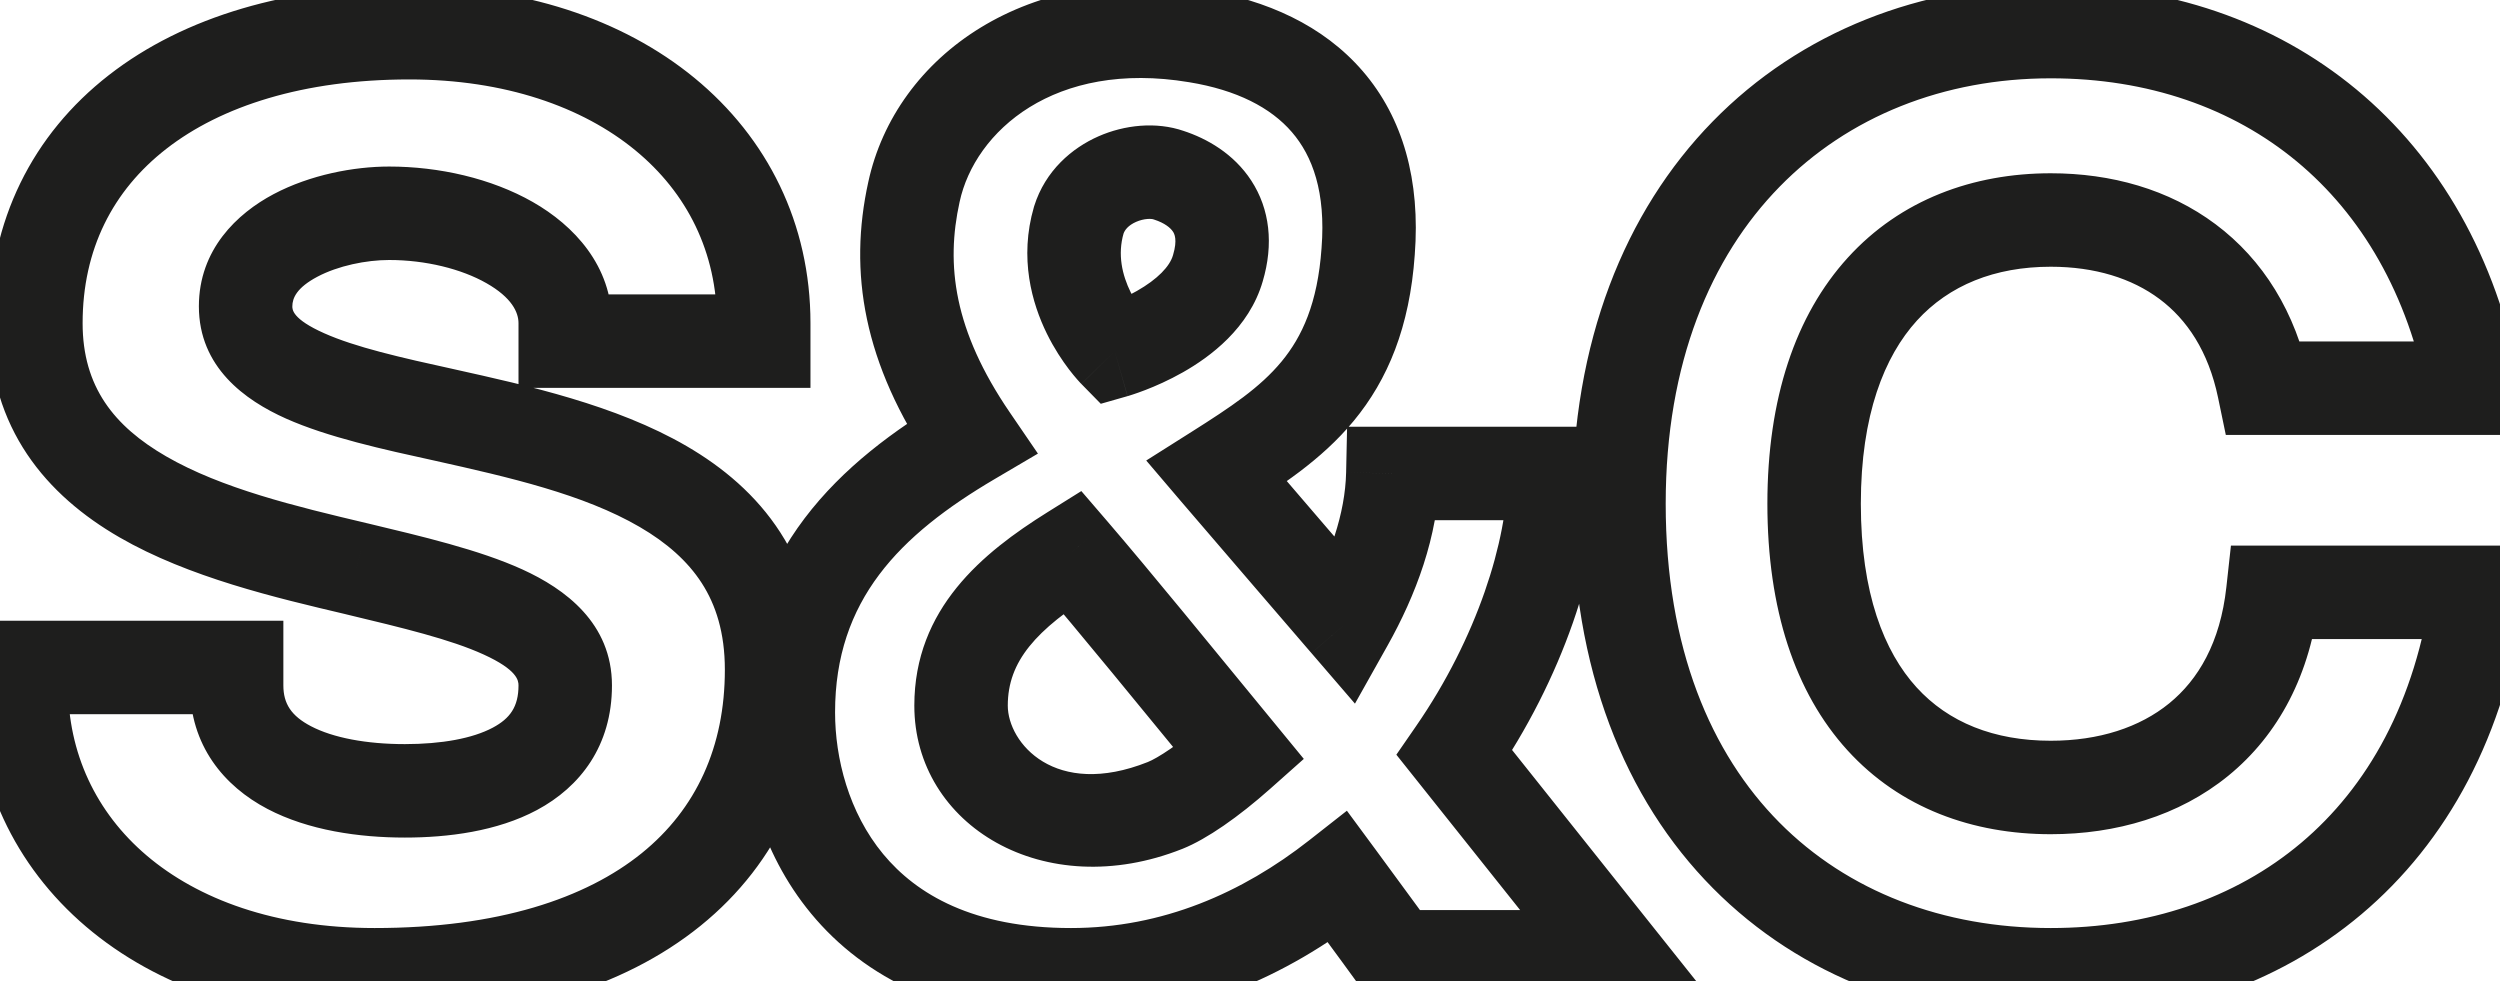 <svg width="107" height="42" viewBox="0 0 107 42" fill="none" xmlns="http://www.w3.org/2000/svg">
<g filter="url(#filter0_b_391_201)">
<path d="M19.056 17.768L19.491 15.816L19.483 15.814L19.056 17.768ZM24.192 14.6H22.192V16.6H24.192V14.6ZM32.688 14.6V16.6H34.688V14.6H32.688ZM15.264 24.344L15.731 22.399L15.724 22.398L15.264 24.344ZM10.128 28.568H12.128V26.568H10.128V28.568ZM0.912 28.568V26.568H-1.088V28.568H0.912ZM19.483 15.814C17.118 15.297 15.205 14.857 13.871 14.261C12.507 13.653 12.512 13.244 12.512 13.112H8.512C8.512 15.716 10.485 17.131 12.241 17.915C14.027 18.711 16.386 19.231 18.629 19.722L19.483 15.814ZM12.512 13.112C12.512 12.759 12.7 12.312 13.584 11.844C14.468 11.375 15.671 11.128 16.656 11.128V7.128C15.145 7.128 13.276 7.481 11.712 8.308C10.148 9.136 8.512 10.681 8.512 13.112H12.512ZM16.656 11.128C18.221 11.128 19.751 11.511 20.82 12.12C21.905 12.738 22.192 13.366 22.192 13.832H26.192C26.192 11.37 24.558 9.646 22.8 8.644C21.025 7.633 18.788 7.128 16.656 7.128V11.128ZM22.192 13.832V14.6H26.192V13.832H22.192ZM24.192 16.6H32.688V12.6H24.192V16.6ZM34.688 14.6V13.832H30.688V14.6H34.688ZM34.688 13.832C34.688 9.567 32.845 5.898 29.721 3.334C26.623 0.792 22.356 -0.6 17.52 -0.6V3.4C21.612 3.4 24.929 4.576 27.183 6.426C29.411 8.254 30.688 10.801 30.688 13.832H34.688ZM17.52 -0.6C12.357 -0.6 7.89 0.702 4.664 3.211C1.391 5.758 -0.464 9.45 -0.464 13.832H3.536C3.536 10.678 4.825 8.154 7.12 6.369C9.462 4.546 12.987 3.4 17.52 3.4V-0.6ZM-0.464 13.832C-0.464 18.361 2.01 21.206 5.114 22.998C8.086 24.714 11.824 25.587 14.804 26.29L15.724 22.398C12.608 21.662 9.482 20.902 7.114 19.534C4.878 18.242 3.536 16.551 3.536 13.832H-0.464ZM14.797 26.289C17.273 26.883 19.283 27.366 20.698 28.012C22.14 28.669 22.192 29.125 22.192 29.336H26.192C26.192 26.667 24.18 25.203 22.358 24.372C20.509 23.53 18.055 22.957 15.731 22.399L14.797 26.289ZM22.192 29.336C22.192 30.256 21.822 30.753 21.095 31.142C20.226 31.607 18.894 31.848 17.328 31.848V35.848C19.17 35.848 21.27 35.585 22.981 34.67C24.834 33.678 26.192 31.92 26.192 29.336H22.192ZM17.328 31.848C15.689 31.848 14.254 31.578 13.307 31.081C12.466 30.64 12.128 30.117 12.128 29.336H8.128C8.128 31.915 9.591 33.648 11.449 34.623C13.202 35.542 15.367 35.848 17.328 35.848V31.848ZM12.128 29.336V28.568H8.128V29.336H12.128ZM10.128 26.568H0.912V30.568H10.128V26.568ZM-1.088 28.568V29.336H2.912V28.568H-1.088ZM-1.088 29.336C-1.088 33.407 0.625 37.058 3.684 39.661C6.726 42.25 10.993 43.72 16.032 43.72V39.72C11.759 39.72 8.466 38.478 6.276 36.615C4.103 34.766 2.912 32.225 2.912 29.336H-1.088ZM16.032 43.72C21.919 43.72 26.665 42.307 29.979 39.627C33.342 36.909 35.024 33.05 35.024 28.664H31.024C31.024 31.958 29.802 34.627 27.465 36.517C25.079 38.445 21.328 39.72 16.032 39.72V43.72ZM35.024 28.664C35.024 26.369 34.448 24.421 33.401 22.794C32.365 21.184 30.937 19.996 29.386 19.093C26.355 17.33 22.537 16.495 19.491 15.816L18.621 19.72C21.815 20.433 24.981 21.158 27.374 22.551C28.535 23.226 29.429 24.015 30.037 24.959C30.634 25.887 31.024 27.071 31.024 28.664H35.024ZM62.253 32.216L60.607 31.08L59.764 32.301L60.689 33.462L62.253 32.216ZM66.525 20.264H68.525V18.264H66.525V20.264ZM59.613 20.264V18.264H57.656L57.614 20.221L59.613 20.264ZM57.645 26.648L56.13 27.953L57.992 30.116L59.389 27.627L57.645 26.648ZM52.077 20.168L51.008 18.478L49.059 19.71L50.554 21.465L52.077 20.168ZM58.557 10.76L56.563 10.605L56.562 10.613L56.562 10.62L58.557 10.76ZM51.213 1.544L50.884 3.517L50.891 3.518L51.213 1.544ZM39.117 8.216L41.07 8.647L41.072 8.638L39.117 8.216ZM41.565 18.776L42.58 20.499L44.423 19.414L43.217 17.648L41.565 18.776ZM57.261 37.544L58.87 36.356L57.647 34.699L56.026 35.971L57.261 37.544ZM59.757 40.952L58.137 42.125L58.736 42.952H59.757V40.952ZM69.213 40.952V42.952H73.364L70.777 39.706L69.213 40.952ZM46.173 9.416L44.265 8.816L44.259 8.836L44.253 8.855L46.173 9.416ZM50.013 7.496L49.359 9.386L49.379 9.393L49.399 9.399L50.013 7.496ZM52.125 11.48L50.208 10.909L50.206 10.917L50.203 10.926L52.125 11.48ZM47.709 15.032L46.281 16.432L47.114 17.282L48.258 16.955L47.709 15.032ZM49.869 34.472L50.609 36.33L50.612 36.329L49.869 34.472ZM45.885 23.624L47.401 22.32L46.281 21.018L44.825 21.928L45.885 23.624ZM53.037 32.264L54.366 33.759L55.803 32.481L54.583 30.995L53.037 32.264ZM63.899 33.352C66.858 29.067 68.525 24.119 68.525 20.264H64.525C64.525 23.13 63.217 27.301 60.607 31.08L63.899 33.352ZM66.525 18.264C66.522 18.264 66.518 18.264 66.515 18.264C66.511 18.264 66.508 18.264 66.504 18.264C66.501 18.264 66.497 18.264 66.493 18.264C66.49 18.264 66.486 18.264 66.483 18.264C66.479 18.264 66.476 18.264 66.472 18.264C66.468 18.264 66.465 18.264 66.461 18.264C66.458 18.264 66.454 18.264 66.45 18.264C66.447 18.264 66.443 18.264 66.439 18.264C66.436 18.264 66.432 18.264 66.428 18.264C66.425 18.264 66.421 18.264 66.417 18.264C66.413 18.264 66.41 18.264 66.406 18.264C66.402 18.264 66.398 18.264 66.395 18.264C66.391 18.264 66.387 18.264 66.383 18.264C66.38 18.264 66.376 18.264 66.372 18.264C66.368 18.264 66.364 18.264 66.361 18.264C66.357 18.264 66.353 18.264 66.349 18.264C66.345 18.264 66.341 18.264 66.337 18.264C66.333 18.264 66.329 18.264 66.326 18.264C66.322 18.264 66.318 18.264 66.314 18.264C66.31 18.264 66.306 18.264 66.302 18.264C66.298 18.264 66.294 18.264 66.29 18.264C66.286 18.264 66.282 18.264 66.278 18.264C66.274 18.264 66.27 18.264 66.266 18.264C66.262 18.264 66.258 18.264 66.254 18.264C66.25 18.264 66.246 18.264 66.242 18.264C66.238 18.264 66.234 18.264 66.23 18.264C66.225 18.264 66.221 18.264 66.217 18.264C66.213 18.264 66.209 18.264 66.205 18.264C66.201 18.264 66.197 18.264 66.192 18.264C66.188 18.264 66.184 18.264 66.18 18.264C66.176 18.264 66.171 18.264 66.167 18.264C66.163 18.264 66.159 18.264 66.155 18.264C66.15 18.264 66.146 18.264 66.142 18.264C66.138 18.264 66.133 18.264 66.129 18.264C66.125 18.264 66.121 18.264 66.116 18.264C66.112 18.264 66.108 18.264 66.103 18.264C66.099 18.264 66.095 18.264 66.091 18.264C66.086 18.264 66.082 18.264 66.078 18.264C66.073 18.264 66.069 18.264 66.064 18.264C66.06 18.264 66.056 18.264 66.051 18.264C66.047 18.264 66.043 18.264 66.038 18.264C66.034 18.264 66.029 18.264 66.025 18.264C66.02 18.264 66.016 18.264 66.011 18.264C66.007 18.264 66.002 18.264 65.998 18.264C65.994 18.264 65.989 18.264 65.985 18.264C65.98 18.264 65.976 18.264 65.971 18.264C65.967 18.264 65.962 18.264 65.957 18.264C65.953 18.264 65.948 18.264 65.944 18.264C65.939 18.264 65.935 18.264 65.93 18.264C65.926 18.264 65.921 18.264 65.916 18.264C65.912 18.264 65.907 18.264 65.903 18.264C65.898 18.264 65.893 18.264 65.889 18.264C65.884 18.264 65.879 18.264 65.875 18.264C65.87 18.264 65.866 18.264 65.861 18.264C65.856 18.264 65.852 18.264 65.847 18.264C65.842 18.264 65.838 18.264 65.833 18.264C65.828 18.264 65.823 18.264 65.819 18.264C65.814 18.264 65.809 18.264 65.804 18.264C65.8 18.264 65.795 18.264 65.79 18.264C65.785 18.264 65.781 18.264 65.776 18.264C65.771 18.264 65.766 18.264 65.761 18.264C65.757 18.264 65.752 18.264 65.747 18.264C65.742 18.264 65.737 18.264 65.733 18.264C65.728 18.264 65.723 18.264 65.718 18.264C65.713 18.264 65.708 18.264 65.704 18.264C65.699 18.264 65.694 18.264 65.689 18.264C65.684 18.264 65.679 18.264 65.674 18.264C65.669 18.264 65.664 18.264 65.659 18.264C65.655 18.264 65.65 18.264 65.645 18.264C65.64 18.264 65.635 18.264 65.63 18.264C65.625 18.264 65.62 18.264 65.615 18.264C65.61 18.264 65.605 18.264 65.6 18.264C65.595 18.264 65.59 18.264 65.585 18.264C65.58 18.264 65.575 18.264 65.57 18.264C65.565 18.264 65.56 18.264 65.555 18.264C65.55 18.264 65.545 18.264 65.54 18.264C65.535 18.264 65.53 18.264 65.525 18.264C65.52 18.264 65.514 18.264 65.509 18.264C65.504 18.264 65.499 18.264 65.494 18.264C65.489 18.264 65.484 18.264 65.479 18.264C65.474 18.264 65.469 18.264 65.463 18.264C65.458 18.264 65.453 18.264 65.448 18.264C65.443 18.264 65.438 18.264 65.433 18.264C65.427 18.264 65.422 18.264 65.417 18.264C65.412 18.264 65.407 18.264 65.401 18.264C65.396 18.264 65.391 18.264 65.386 18.264C65.381 18.264 65.376 18.264 65.37 18.264C65.365 18.264 65.36 18.264 65.355 18.264C65.349 18.264 65.344 18.264 65.339 18.264C65.334 18.264 65.328 18.264 65.323 18.264C65.318 18.264 65.313 18.264 65.307 18.264C65.302 18.264 65.297 18.264 65.291 18.264C65.286 18.264 65.281 18.264 65.276 18.264C65.27 18.264 65.265 18.264 65.26 18.264C65.254 18.264 65.249 18.264 65.244 18.264C65.238 18.264 65.233 18.264 65.228 18.264C65.222 18.264 65.217 18.264 65.212 18.264C65.206 18.264 65.201 18.264 65.195 18.264C65.19 18.264 65.185 18.264 65.179 18.264C65.174 18.264 65.169 18.264 65.163 18.264C65.158 18.264 65.152 18.264 65.147 18.264C65.141 18.264 65.136 18.264 65.131 18.264C65.125 18.264 65.12 18.264 65.114 18.264C65.109 18.264 65.103 18.264 65.098 18.264C65.093 18.264 65.087 18.264 65.082 18.264C65.076 18.264 65.071 18.264 65.065 18.264C65.06 18.264 65.054 18.264 65.049 18.264C65.043 18.264 65.038 18.264 65.032 18.264C65.027 18.264 65.021 18.264 65.016 18.264C65.01 18.264 65.005 18.264 64.999 18.264C64.994 18.264 64.988 18.264 64.983 18.264C64.977 18.264 64.972 18.264 64.966 18.264C64.96 18.264 64.955 18.264 64.949 18.264C64.944 18.264 64.938 18.264 64.933 18.264C64.927 18.264 64.922 18.264 64.916 18.264C64.91 18.264 64.905 18.264 64.899 18.264C64.894 18.264 64.888 18.264 64.882 18.264C64.877 18.264 64.871 18.264 64.866 18.264C64.86 18.264 64.854 18.264 64.849 18.264C64.843 18.264 64.838 18.264 64.832 18.264C64.826 18.264 64.821 18.264 64.815 18.264C64.809 18.264 64.804 18.264 64.798 18.264C64.792 18.264 64.787 18.264 64.781 18.264C64.775 18.264 64.77 18.264 64.764 18.264C64.758 18.264 64.753 18.264 64.747 18.264C64.741 18.264 64.736 18.264 64.73 18.264C64.724 18.264 64.719 18.264 64.713 18.264C64.707 18.264 64.701 18.264 64.696 18.264C64.69 18.264 64.684 18.264 64.679 18.264C64.673 18.264 64.667 18.264 64.661 18.264C64.656 18.264 64.65 18.264 64.644 18.264C64.638 18.264 64.633 18.264 64.627 18.264C64.621 18.264 64.615 18.264 64.61 18.264C64.604 18.264 64.598 18.264 64.592 18.264C64.587 18.264 64.581 18.264 64.575 18.264C64.569 18.264 64.564 18.264 64.558 18.264C64.552 18.264 64.546 18.264 64.54 18.264C64.535 18.264 64.529 18.264 64.523 18.264C64.517 18.264 64.511 18.264 64.506 18.264C64.5 18.264 64.494 18.264 64.488 18.264C64.482 18.264 64.477 18.264 64.471 18.264C64.465 18.264 64.459 18.264 64.453 18.264C64.447 18.264 64.442 18.264 64.436 18.264C64.43 18.264 64.424 18.264 64.418 18.264C64.412 18.264 64.406 18.264 64.401 18.264C64.395 18.264 64.389 18.264 64.383 18.264C64.377 18.264 64.371 18.264 64.365 18.264C64.36 18.264 64.354 18.264 64.348 18.264C64.342 18.264 64.336 18.264 64.33 18.264C64.324 18.264 64.318 18.264 64.312 18.264C64.307 18.264 64.301 18.264 64.295 18.264C64.289 18.264 64.283 18.264 64.277 18.264C64.271 18.264 64.265 18.264 64.259 18.264C64.254 18.264 64.248 18.264 64.242 18.264C64.236 18.264 64.23 18.264 64.224 18.264C64.218 18.264 64.212 18.264 64.206 18.264C64.2 18.264 64.194 18.264 64.188 18.264C64.182 18.264 64.177 18.264 64.171 18.264C64.165 18.264 64.159 18.264 64.153 18.264C64.147 18.264 64.141 18.264 64.135 18.264C64.129 18.264 64.123 18.264 64.117 18.264C64.111 18.264 64.105 18.264 64.099 18.264C64.093 18.264 64.087 18.264 64.081 18.264C64.075 18.264 64.069 18.264 64.063 18.264C64.057 18.264 64.051 18.264 64.046 18.264C64.04 18.264 64.034 18.264 64.028 18.264C64.022 18.264 64.016 18.264 64.01 18.264C64.004 18.264 63.998 18.264 63.992 18.264C63.986 18.264 63.98 18.264 63.974 18.264C63.968 18.264 63.962 18.264 63.956 18.264C63.95 18.264 63.944 18.264 63.938 18.264C63.932 18.264 63.926 18.264 63.92 18.264C63.914 18.264 63.908 18.264 63.902 18.264C63.896 18.264 63.89 18.264 63.884 18.264C63.878 18.264 63.872 18.264 63.866 18.264C63.859 18.264 63.853 18.264 63.847 18.264C63.842 18.264 63.836 18.264 63.829 18.264C63.823 18.264 63.817 18.264 63.811 18.264C63.805 18.264 63.799 18.264 63.793 18.264C63.787 18.264 63.781 18.264 63.775 18.264C63.769 18.264 63.763 18.264 63.757 18.264C63.751 18.264 63.745 18.264 63.739 18.264C63.733 18.264 63.727 18.264 63.721 18.264C63.715 18.264 63.709 18.264 63.703 18.264C63.697 18.264 63.691 18.264 63.685 18.264C63.679 18.264 63.672 18.264 63.666 18.264C63.66 18.264 63.654 18.264 63.648 18.264C63.642 18.264 63.636 18.264 63.63 18.264C63.624 18.264 63.618 18.264 63.612 18.264C63.606 18.264 63.6 18.264 63.594 18.264C63.588 18.264 63.582 18.264 63.576 18.264C63.57 18.264 63.564 18.264 63.557 18.264C63.551 18.264 63.545 18.264 63.539 18.264C63.533 18.264 63.527 18.264 63.521 18.264C63.515 18.264 63.509 18.264 63.503 18.264C63.497 18.264 63.491 18.264 63.485 18.264C63.479 18.264 63.473 18.264 63.467 18.264C63.461 18.264 63.455 18.264 63.448 18.264C63.442 18.264 63.436 18.264 63.43 18.264C63.424 18.264 63.418 18.264 63.412 18.264C63.406 18.264 63.4 18.264 63.394 18.264C63.388 18.264 63.382 18.264 63.376 18.264C63.37 18.264 63.364 18.264 63.358 18.264C63.351 18.264 63.345 18.264 63.339 18.264C63.333 18.264 63.327 18.264 63.321 18.264C63.315 18.264 63.309 18.264 63.303 18.264C63.297 18.264 63.291 18.264 63.285 18.264C63.279 18.264 63.273 18.264 63.267 18.264C63.261 18.264 63.254 18.264 63.248 18.264C63.242 18.264 63.236 18.264 63.23 18.264C63.224 18.264 63.218 18.264 63.212 18.264C63.206 18.264 63.2 18.264 63.194 18.264C63.188 18.264 63.182 18.264 63.176 18.264C63.17 18.264 63.163 18.264 63.157 18.264C63.151 18.264 63.145 18.264 63.139 18.264C63.133 18.264 63.127 18.264 63.121 18.264C63.115 18.264 63.109 18.264 63.103 18.264C63.097 18.264 63.091 18.264 63.085 18.264C63.079 18.264 63.073 18.264 63.067 18.264C63.061 18.264 63.055 18.264 63.049 18.264C63.042 18.264 63.036 18.264 63.03 18.264C63.024 18.264 63.018 18.264 63.012 18.264C63.006 18.264 63 18.264 62.994 18.264C62.988 18.264 62.982 18.264 62.976 18.264C62.97 18.264 62.964 18.264 62.958 18.264C62.952 18.264 62.946 18.264 62.94 18.264C62.934 18.264 62.928 18.264 62.922 18.264C62.916 18.264 62.91 18.264 62.904 18.264C62.898 18.264 62.892 18.264 62.886 18.264C62.88 18.264 62.874 18.264 62.868 18.264C62.862 18.264 62.856 18.264 62.85 18.264C62.844 18.264 62.838 18.264 62.831 18.264C62.825 18.264 62.819 18.264 62.813 18.264C62.807 18.264 62.801 18.264 62.795 18.264C62.789 18.264 62.783 18.264 62.778 18.264C62.772 18.264 62.766 18.264 62.76 18.264C62.754 18.264 62.748 18.264 62.742 18.264C62.736 18.264 62.73 18.264 62.724 18.264C62.718 18.264 62.712 18.264 62.706 18.264C62.7 18.264 62.694 18.264 62.688 18.264C62.682 18.264 62.676 18.264 62.67 18.264C62.664 18.264 62.658 18.264 62.652 18.264C62.646 18.264 62.64 18.264 62.634 18.264C62.628 18.264 62.622 18.264 62.616 18.264C62.61 18.264 62.604 18.264 62.598 18.264C62.592 18.264 62.586 18.264 62.58 18.264C62.575 18.264 62.569 18.264 62.563 18.264C62.557 18.264 62.551 18.264 62.545 18.264C62.539 18.264 62.533 18.264 62.527 18.264C62.521 18.264 62.515 18.264 62.509 18.264C62.503 18.264 62.497 18.264 62.492 18.264C62.486 18.264 62.48 18.264 62.474 18.264C62.468 18.264 62.462 18.264 62.456 18.264C62.45 18.264 62.444 18.264 62.438 18.264C62.432 18.264 62.426 18.264 62.421 18.264C62.415 18.264 62.409 18.264 62.403 18.264C62.397 18.264 62.391 18.264 62.385 18.264C62.38 18.264 62.374 18.264 62.368 18.264C62.362 18.264 62.356 18.264 62.35 18.264C62.344 18.264 62.338 18.264 62.333 18.264C62.327 18.264 62.321 18.264 62.315 18.264C62.309 18.264 62.303 18.264 62.297 18.264C62.292 18.264 62.286 18.264 62.28 18.264C62.274 18.264 62.268 18.264 62.263 18.264C62.257 18.264 62.251 18.264 62.245 18.264C62.239 18.264 62.233 18.264 62.228 18.264C62.222 18.264 62.216 18.264 62.21 18.264C62.204 18.264 62.199 18.264 62.193 18.264C62.187 18.264 62.181 18.264 62.175 18.264C62.17 18.264 62.164 18.264 62.158 18.264C62.152 18.264 62.147 18.264 62.141 18.264C62.135 18.264 62.129 18.264 62.123 18.264C62.118 18.264 62.112 18.264 62.106 18.264C62.1 18.264 62.095 18.264 62.089 18.264C62.083 18.264 62.078 18.264 62.072 18.264C62.066 18.264 62.06 18.264 62.055 18.264C62.049 18.264 62.043 18.264 62.038 18.264C62.032 18.264 62.026 18.264 62.02 18.264C62.015 18.264 62.009 18.264 62.003 18.264C61.998 18.264 61.992 18.264 61.986 18.264C61.98 18.264 61.975 18.264 61.969 18.264C61.964 18.264 61.958 18.264 61.952 18.264C61.947 18.264 61.941 18.264 61.935 18.264C61.929 18.264 61.924 18.264 61.918 18.264C61.913 18.264 61.907 18.264 61.901 18.264C61.896 18.264 61.89 18.264 61.884 18.264C61.879 18.264 61.873 18.264 61.868 18.264C61.862 18.264 61.856 18.264 61.851 18.264C61.845 18.264 61.84 18.264 61.834 18.264C61.828 18.264 61.823 18.264 61.817 18.264C61.812 18.264 61.806 18.264 61.8 18.264C61.795 18.264 61.789 18.264 61.784 18.264C61.778 18.264 61.773 18.264 61.767 18.264C61.762 18.264 61.756 18.264 61.751 18.264C61.745 18.264 61.739 18.264 61.734 18.264C61.728 18.264 61.723 18.264 61.717 18.264C61.712 18.264 61.706 18.264 61.701 18.264C61.695 18.264 61.69 18.264 61.684 18.264C61.679 18.264 61.673 18.264 61.668 18.264C61.663 18.264 61.657 18.264 61.651 18.264C61.646 18.264 61.641 18.264 61.635 18.264C61.63 18.264 61.624 18.264 61.619 18.264C61.613 18.264 61.608 18.264 61.602 18.264C61.597 18.264 61.592 18.264 61.586 18.264C61.581 18.264 61.575 18.264 61.57 18.264C61.565 18.264 61.559 18.264 61.554 18.264C61.548 18.264 61.543 18.264 61.538 18.264C61.532 18.264 61.527 18.264 61.522 18.264C61.516 18.264 61.511 18.264 61.506 18.264C61.5 18.264 61.495 18.264 61.49 18.264C61.484 18.264 61.479 18.264 61.474 18.264C61.468 18.264 61.463 18.264 61.458 18.264C61.452 18.264 61.447 18.264 61.442 18.264C61.437 18.264 61.431 18.264 61.426 18.264C61.421 18.264 61.415 18.264 61.41 18.264C61.405 18.264 61.4 18.264 61.394 18.264C61.389 18.264 61.384 18.264 61.379 18.264C61.373 18.264 61.368 18.264 61.363 18.264C61.358 18.264 61.352 18.264 61.347 18.264C61.342 18.264 61.337 18.264 61.332 18.264C61.327 18.264 61.321 18.264 61.316 18.264C61.311 18.264 61.306 18.264 61.301 18.264C61.295 18.264 61.29 18.264 61.285 18.264C61.28 18.264 61.275 18.264 61.27 18.264C61.265 18.264 61.26 18.264 61.254 18.264C61.249 18.264 61.244 18.264 61.239 18.264C61.234 18.264 61.229 18.264 61.224 18.264C61.219 18.264 61.214 18.264 61.209 18.264C61.204 18.264 61.199 18.264 61.193 18.264C61.188 18.264 61.183 18.264 61.178 18.264C61.173 18.264 61.168 18.264 61.163 18.264C61.158 18.264 61.153 18.264 61.148 18.264C61.143 18.264 61.138 18.264 61.133 18.264C61.128 18.264 61.123 18.264 61.118 18.264C61.113 18.264 61.108 18.264 61.103 18.264C61.099 18.264 61.093 18.264 61.089 18.264C61.084 18.264 61.079 18.264 61.074 18.264C61.069 18.264 61.064 18.264 61.059 18.264C61.054 18.264 61.049 18.264 61.044 18.264C61.039 18.264 61.035 18.264 61.03 18.264C61.025 18.264 61.02 18.264 61.015 18.264C61.01 18.264 61.005 18.264 61.001 18.264C60.996 18.264 60.991 18.264 60.986 18.264C60.981 18.264 60.977 18.264 60.972 18.264C60.967 18.264 60.962 18.264 60.957 18.264C60.953 18.264 60.948 18.264 60.943 18.264C60.938 18.264 60.934 18.264 60.929 18.264C60.924 18.264 60.919 18.264 60.915 18.264C60.91 18.264 60.905 18.264 60.901 18.264C60.896 18.264 60.891 18.264 60.886 18.264C60.882 18.264 60.877 18.264 60.872 18.264C60.868 18.264 60.863 18.264 60.858 18.264C60.854 18.264 60.849 18.264 60.844 18.264C60.84 18.264 60.835 18.264 60.831 18.264C60.826 18.264 60.821 18.264 60.817 18.264C60.812 18.264 60.808 18.264 60.803 18.264C60.798 18.264 60.794 18.264 60.789 18.264C60.785 18.264 60.78 18.264 60.776 18.264C60.771 18.264 60.767 18.264 60.762 18.264C60.758 18.264 60.753 18.264 60.749 18.264C60.744 18.264 60.74 18.264 60.735 18.264C60.731 18.264 60.726 18.264 60.722 18.264C60.717 18.264 60.713 18.264 60.709 18.264C60.704 18.264 60.7 18.264 60.695 18.264C60.691 18.264 60.686 18.264 60.682 18.264C60.678 18.264 60.673 18.264 60.669 18.264C60.664 18.264 60.66 18.264 60.656 18.264C60.651 18.264 60.647 18.264 60.643 18.264C60.639 18.264 60.634 18.264 60.63 18.264C60.626 18.264 60.621 18.264 60.617 18.264C60.613 18.264 60.608 18.264 60.604 18.264C60.6 18.264 60.596 18.264 60.591 18.264C60.587 18.264 60.583 18.264 60.579 18.264C60.574 18.264 60.57 18.264 60.566 18.264C60.562 18.264 60.558 18.264 60.553 18.264C60.549 18.264 60.545 18.264 60.541 18.264C60.537 18.264 60.533 18.264 60.529 18.264C60.524 18.264 60.52 18.264 60.516 18.264C60.512 18.264 60.508 18.264 60.504 18.264C60.5 18.264 60.496 18.264 60.492 18.264C60.487 18.264 60.483 18.264 60.479 18.264C60.475 18.264 60.471 18.264 60.467 18.264C60.463 18.264 60.459 18.264 60.455 18.264C60.451 18.264 60.447 18.264 60.443 18.264C60.439 18.264 60.435 18.264 60.431 18.264C60.427 18.264 60.423 18.264 60.419 18.264C60.416 18.264 60.412 18.264 60.408 18.264C60.404 18.264 60.4 18.264 60.396 18.264C60.392 18.264 60.388 18.264 60.384 18.264C60.381 18.264 60.377 18.264 60.373 18.264C60.369 18.264 60.365 18.264 60.361 18.264C60.358 18.264 60.354 18.264 60.35 18.264C60.346 18.264 60.342 18.264 60.339 18.264C60.335 18.264 60.331 18.264 60.327 18.264C60.324 18.264 60.32 18.264 60.316 18.264C60.312 18.264 60.309 18.264 60.305 18.264C60.301 18.264 60.298 18.264 60.294 18.264C60.29 18.264 60.287 18.264 60.283 18.264C60.279 18.264 60.276 18.264 60.272 18.264C60.269 18.264 60.265 18.264 60.261 18.264C60.258 18.264 60.254 18.264 60.251 18.264C60.247 18.264 60.243 18.264 60.24 18.264C60.236 18.264 60.233 18.264 60.229 18.264C60.226 18.264 60.222 18.264 60.219 18.264C60.215 18.264 60.212 18.264 60.208 18.264C60.205 18.264 60.202 18.264 60.198 18.264C60.195 18.264 60.191 18.264 60.188 18.264C60.184 18.264 60.181 18.264 60.178 18.264C60.174 18.264 60.171 18.264 60.167 18.264C60.164 18.264 60.161 18.264 60.157 18.264C60.154 18.264 60.151 18.264 60.147 18.264C60.144 18.264 60.141 18.264 60.138 18.264C60.134 18.264 60.131 18.264 60.128 18.264C60.124 18.264 60.121 18.264 60.118 18.264C60.115 18.264 60.111 18.264 60.108 18.264C60.105 18.264 60.102 18.264 60.099 18.264C60.096 18.264 60.092 18.264 60.089 18.264C60.086 18.264 60.083 18.264 60.08 18.264C60.077 18.264 60.074 18.264 60.07 18.264C60.067 18.264 60.064 18.264 60.061 18.264C60.058 18.264 60.055 18.264 60.052 18.264C60.049 18.264 60.046 18.264 60.043 18.264C60.04 18.264 60.037 18.264 60.034 18.264C60.031 18.264 60.028 18.264 60.025 18.264C60.022 18.264 60.019 18.264 60.016 18.264C60.013 18.264 60.01 18.264 60.008 18.264C60.005 18.264 60.002 18.264 59.999 18.264C59.996 18.264 59.993 18.264 59.99 18.264C59.987 18.264 59.984 18.264 59.982 18.264C59.979 18.264 59.976 18.264 59.973 18.264C59.971 18.264 59.968 18.264 59.965 18.264C59.962 18.264 59.959 18.264 59.957 18.264C59.954 18.264 59.951 18.264 59.949 18.264C59.946 18.264 59.943 18.264 59.941 18.264C59.938 18.264 59.935 18.264 59.933 18.264C59.93 18.264 59.927 18.264 59.925 18.264C59.922 18.264 59.919 18.264 59.917 18.264C59.914 18.264 59.912 18.264 59.909 18.264C59.907 18.264 59.904 18.264 59.902 18.264C59.899 18.264 59.897 18.264 59.894 18.264C59.892 18.264 59.889 18.264 59.887 18.264C59.884 18.264 59.882 18.264 59.879 18.264C59.877 18.264 59.874 18.264 59.872 18.264C59.87 18.264 59.867 18.264 59.865 18.264C59.862 18.264 59.86 18.264 59.858 18.264C59.855 18.264 59.853 18.264 59.851 18.264C59.849 18.264 59.846 18.264 59.844 18.264C59.842 18.264 59.839 18.264 59.837 18.264C59.835 18.264 59.833 18.264 59.831 18.264C59.828 18.264 59.826 18.264 59.824 18.264C59.822 18.264 59.819 18.264 59.817 18.264C59.815 18.264 59.813 18.264 59.811 18.264C59.809 18.264 59.807 18.264 59.805 18.264C59.803 18.264 59.8 18.264 59.798 18.264C59.796 18.264 59.794 18.264 59.792 18.264C59.79 18.264 59.788 18.264 59.786 18.264C59.784 18.264 59.782 18.264 59.78 18.264C59.778 18.264 59.776 18.264 59.774 18.264C59.773 18.264 59.771 18.264 59.769 18.264C59.767 18.264 59.765 18.264 59.763 18.264C59.761 18.264 59.759 18.264 59.758 18.264C59.756 18.264 59.754 18.264 59.752 18.264C59.75 18.264 59.748 18.264 59.747 18.264C59.745 18.264 59.743 18.264 59.741 18.264C59.74 18.264 59.738 18.264 59.736 18.264C59.735 18.264 59.733 18.264 59.731 18.264C59.73 18.264 59.728 18.264 59.726 18.264C59.725 18.264 59.723 18.264 59.721 18.264C59.72 18.264 59.718 18.264 59.717 18.264C59.715 18.264 59.714 18.264 59.712 18.264C59.711 18.264 59.709 18.264 59.707 18.264C59.706 18.264 59.705 18.264 59.703 18.264C59.702 18.264 59.7 18.264 59.699 18.264C59.697 18.264 59.696 18.264 59.694 18.264C59.693 18.264 59.692 18.264 59.69 18.264C59.689 18.264 59.688 18.264 59.686 18.264C59.685 18.264 59.684 18.264 59.682 18.264C59.681 18.264 59.68 18.264 59.678 18.264C59.677 18.264 59.676 18.264 59.675 18.264C59.673 18.264 59.672 18.264 59.671 18.264C59.67 18.264 59.669 18.264 59.668 18.264C59.666 18.264 59.665 18.264 59.664 18.264C59.663 18.264 59.662 18.264 59.661 18.264C59.66 18.264 59.659 18.264 59.658 18.264C59.657 18.264 59.656 18.264 59.655 18.264C59.654 18.264 59.653 18.264 59.652 18.264C59.651 18.264 59.65 18.264 59.649 18.264C59.648 18.264 59.647 18.264 59.646 18.264C59.645 18.264 59.644 18.264 59.643 18.264C59.642 18.264 59.642 18.264 59.641 18.264C59.64 18.264 59.639 18.264 59.638 18.264C59.638 18.264 59.637 18.264 59.636 18.264C59.635 18.264 59.635 18.264 59.634 18.264C59.633 18.264 59.632 18.264 59.632 18.264C59.631 18.264 59.63 18.264 59.63 18.264C59.629 18.264 59.628 18.264 59.628 18.264C59.627 18.264 59.627 18.264 59.626 18.264C59.625 18.264 59.625 18.264 59.624 18.264C59.624 18.264 59.623 18.264 59.623 18.264C59.622 18.264 59.622 18.264 59.621 18.264C59.621 18.264 59.62 18.264 59.62 18.264C59.62 18.264 59.619 18.264 59.619 18.264C59.618 18.264 59.618 18.264 59.618 18.264C59.617 18.264 59.617 18.264 59.617 18.264C59.616 18.264 59.616 18.264 59.616 18.264C59.616 18.264 59.615 18.264 59.615 18.264C59.615 18.264 59.615 18.264 59.614 18.264C59.614 18.264 59.614 18.264 59.614 18.264C59.614 18.264 59.614 18.264 59.614 18.264C59.613 18.264 59.613 18.264 59.613 18.264C59.613 18.264 59.613 18.264 59.613 18.264C59.613 18.264 59.613 18.264 59.613 20.264C59.613 22.264 59.613 22.264 59.613 22.264C59.613 22.264 59.613 22.264 59.613 22.264C59.613 22.264 59.613 22.264 59.614 22.264C59.614 22.264 59.614 22.264 59.614 22.264C59.614 22.264 59.614 22.264 59.614 22.264C59.615 22.264 59.615 22.264 59.615 22.264C59.615 22.264 59.616 22.264 59.616 22.264C59.616 22.264 59.616 22.264 59.617 22.264C59.617 22.264 59.617 22.264 59.618 22.264C59.618 22.264 59.618 22.264 59.619 22.264C59.619 22.264 59.62 22.264 59.62 22.264C59.62 22.264 59.621 22.264 59.621 22.264C59.622 22.264 59.622 22.264 59.623 22.264C59.623 22.264 59.624 22.264 59.624 22.264C59.625 22.264 59.625 22.264 59.626 22.264C59.627 22.264 59.627 22.264 59.628 22.264C59.628 22.264 59.629 22.264 59.63 22.264C59.63 22.264 59.631 22.264 59.632 22.264C59.632 22.264 59.633 22.264 59.634 22.264C59.635 22.264 59.635 22.264 59.636 22.264C59.637 22.264 59.638 22.264 59.638 22.264C59.639 22.264 59.64 22.264 59.641 22.264C59.642 22.264 59.642 22.264 59.643 22.264C59.644 22.264 59.645 22.264 59.646 22.264C59.647 22.264 59.648 22.264 59.649 22.264C59.65 22.264 59.651 22.264 59.652 22.264C59.653 22.264 59.654 22.264 59.655 22.264C59.656 22.264 59.657 22.264 59.658 22.264C59.659 22.264 59.66 22.264 59.661 22.264C59.662 22.264 59.663 22.264 59.664 22.264C59.665 22.264 59.666 22.264 59.668 22.264C59.669 22.264 59.67 22.264 59.671 22.264C59.672 22.264 59.673 22.264 59.675 22.264C59.676 22.264 59.677 22.264 59.678 22.264C59.68 22.264 59.681 22.264 59.682 22.264C59.684 22.264 59.685 22.264 59.686 22.264C59.688 22.264 59.689 22.264 59.69 22.264C59.692 22.264 59.693 22.264 59.694 22.264C59.696 22.264 59.697 22.264 59.699 22.264C59.7 22.264 59.702 22.264 59.703 22.264C59.705 22.264 59.706 22.264 59.707 22.264C59.709 22.264 59.711 22.264 59.712 22.264C59.714 22.264 59.715 22.264 59.717 22.264C59.718 22.264 59.72 22.264 59.721 22.264C59.723 22.264 59.725 22.264 59.726 22.264C59.728 22.264 59.73 22.264 59.731 22.264C59.733 22.264 59.735 22.264 59.736 22.264C59.738 22.264 59.74 22.264 59.741 22.264C59.743 22.264 59.745 22.264 59.747 22.264C59.748 22.264 59.75 22.264 59.752 22.264C59.754 22.264 59.756 22.264 59.758 22.264C59.759 22.264 59.761 22.264 59.763 22.264C59.765 22.264 59.767 22.264 59.769 22.264C59.771 22.264 59.773 22.264 59.774 22.264C59.776 22.264 59.778 22.264 59.78 22.264C59.782 22.264 59.784 22.264 59.786 22.264C59.788 22.264 59.79 22.264 59.792 22.264C59.794 22.264 59.796 22.264 59.798 22.264C59.8 22.264 59.803 22.264 59.805 22.264C59.807 22.264 59.809 22.264 59.811 22.264C59.813 22.264 59.815 22.264 59.817 22.264C59.819 22.264 59.822 22.264 59.824 22.264C59.826 22.264 59.828 22.264 59.831 22.264C59.833 22.264 59.835 22.264 59.837 22.264C59.839 22.264 59.842 22.264 59.844 22.264C59.846 22.264 59.849 22.264 59.851 22.264C59.853 22.264 59.855 22.264 59.858 22.264C59.86 22.264 59.862 22.264 59.865 22.264C59.867 22.264 59.87 22.264 59.872 22.264C59.874 22.264 59.877 22.264 59.879 22.264C59.882 22.264 59.884 22.264 59.887 22.264C59.889 22.264 59.892 22.264 59.894 22.264C59.897 22.264 59.899 22.264 59.902 22.264C59.904 22.264 59.907 22.264 59.909 22.264C59.912 22.264 59.914 22.264 59.917 22.264C59.919 22.264 59.922 22.264 59.925 22.264C59.927 22.264 59.93 22.264 59.933 22.264C59.935 22.264 59.938 22.264 59.941 22.264C59.943 22.264 59.946 22.264 59.949 22.264C59.951 22.264 59.954 22.264 59.957 22.264C59.959 22.264 59.962 22.264 59.965 22.264C59.968 22.264 59.971 22.264 59.973 22.264C59.976 22.264 59.979 22.264 59.982 22.264C59.984 22.264 59.987 22.264 59.99 22.264C59.993 22.264 59.996 22.264 59.999 22.264C60.002 22.264 60.005 22.264 60.008 22.264C60.01 22.264 60.013 22.264 60.016 22.264C60.019 22.264 60.022 22.264 60.025 22.264C60.028 22.264 60.031 22.264 60.034 22.264C60.037 22.264 60.04 22.264 60.043 22.264C60.046 22.264 60.049 22.264 60.052 22.264C60.055 22.264 60.058 22.264 60.061 22.264C60.064 22.264 60.067 22.264 60.07 22.264C60.074 22.264 60.077 22.264 60.08 22.264C60.083 22.264 60.086 22.264 60.089 22.264C60.092 22.264 60.096 22.264 60.099 22.264C60.102 22.264 60.105 22.264 60.108 22.264C60.111 22.264 60.115 22.264 60.118 22.264C60.121 22.264 60.124 22.264 60.128 22.264C60.131 22.264 60.134 22.264 60.138 22.264C60.141 22.264 60.144 22.264 60.147 22.264C60.151 22.264 60.154 22.264 60.157 22.264C60.161 22.264 60.164 22.264 60.167 22.264C60.171 22.264 60.174 22.264 60.178 22.264C60.181 22.264 60.184 22.264 60.188 22.264C60.191 22.264 60.195 22.264 60.198 22.264C60.202 22.264 60.205 22.264 60.208 22.264C60.212 22.264 60.215 22.264 60.219 22.264C60.222 22.264 60.226 22.264 60.229 22.264C60.233 22.264 60.236 22.264 60.24 22.264C60.243 22.264 60.247 22.264 60.251 22.264C60.254 22.264 60.258 22.264 60.261 22.264C60.265 22.264 60.269 22.264 60.272 22.264C60.276 22.264 60.279 22.264 60.283 22.264C60.287 22.264 60.29 22.264 60.294 22.264C60.298 22.264 60.301 22.264 60.305 22.264C60.309 22.264 60.312 22.264 60.316 22.264C60.32 22.264 60.324 22.264 60.327 22.264C60.331 22.264 60.335 22.264 60.339 22.264C60.342 22.264 60.346 22.264 60.35 22.264C60.354 22.264 60.358 22.264 60.361 22.264C60.365 22.264 60.369 22.264 60.373 22.264C60.377 22.264 60.381 22.264 60.384 22.264C60.388 22.264 60.392 22.264 60.396 22.264C60.4 22.264 60.404 22.264 60.408 22.264C60.412 22.264 60.416 22.264 60.419 22.264C60.423 22.264 60.427 22.264 60.431 22.264C60.435 22.264 60.439 22.264 60.443 22.264C60.447 22.264 60.451 22.264 60.455 22.264C60.459 22.264 60.463 22.264 60.467 22.264C60.471 22.264 60.475 22.264 60.479 22.264C60.483 22.264 60.487 22.264 60.492 22.264C60.496 22.264 60.5 22.264 60.504 22.264C60.508 22.264 60.512 22.264 60.516 22.264C60.52 22.264 60.524 22.264 60.529 22.264C60.533 22.264 60.537 22.264 60.541 22.264C60.545 22.264 60.549 22.264 60.553 22.264C60.558 22.264 60.562 22.264 60.566 22.264C60.57 22.264 60.574 22.264 60.579 22.264C60.583 22.264 60.587 22.264 60.591 22.264C60.596 22.264 60.6 22.264 60.604 22.264C60.608 22.264 60.613 22.264 60.617 22.264C60.621 22.264 60.626 22.264 60.63 22.264C60.634 22.264 60.639 22.264 60.643 22.264C60.647 22.264 60.651 22.264 60.656 22.264C60.66 22.264 60.664 22.264 60.669 22.264C60.673 22.264 60.678 22.264 60.682 22.264C60.686 22.264 60.691 22.264 60.695 22.264C60.7 22.264 60.704 22.264 60.709 22.264C60.713 22.264 60.717 22.264 60.722 22.264C60.726 22.264 60.731 22.264 60.735 22.264C60.74 22.264 60.744 22.264 60.749 22.264C60.753 22.264 60.758 22.264 60.762 22.264C60.767 22.264 60.771 22.264 60.776 22.264C60.78 22.264 60.785 22.264 60.789 22.264C60.794 22.264 60.798 22.264 60.803 22.264C60.808 22.264 60.812 22.264 60.817 22.264C60.821 22.264 60.826 22.264 60.831 22.264C60.835 22.264 60.84 22.264 60.844 22.264C60.849 22.264 60.854 22.264 60.858 22.264C60.863 22.264 60.868 22.264 60.872 22.264C60.877 22.264 60.882 22.264 60.886 22.264C60.891 22.264 60.896 22.264 60.901 22.264C60.905 22.264 60.91 22.264 60.915 22.264C60.919 22.264 60.924 22.264 60.929 22.264C60.934 22.264 60.938 22.264 60.943 22.264C60.948 22.264 60.953 22.264 60.957 22.264C60.962 22.264 60.967 22.264 60.972 22.264C60.977 22.264 60.981 22.264 60.986 22.264C60.991 22.264 60.996 22.264 61.001 22.264C61.005 22.264 61.01 22.264 61.015 22.264C61.02 22.264 61.025 22.264 61.03 22.264C61.035 22.264 61.039 22.264 61.044 22.264C61.049 22.264 61.054 22.264 61.059 22.264C61.064 22.264 61.069 22.264 61.074 22.264C61.079 22.264 61.084 22.264 61.089 22.264C61.093 22.264 61.099 22.264 61.103 22.264C61.108 22.264 61.113 22.264 61.118 22.264C61.123 22.264 61.128 22.264 61.133 22.264C61.138 22.264 61.143 22.264 61.148 22.264C61.153 22.264 61.158 22.264 61.163 22.264C61.168 22.264 61.173 22.264 61.178 22.264C61.183 22.264 61.188 22.264 61.193 22.264C61.199 22.264 61.204 22.264 61.209 22.264C61.214 22.264 61.219 22.264 61.224 22.264C61.229 22.264 61.234 22.264 61.239 22.264C61.244 22.264 61.249 22.264 61.254 22.264C61.26 22.264 61.265 22.264 61.27 22.264C61.275 22.264 61.28 22.264 61.285 22.264C61.29 22.264 61.295 22.264 61.301 22.264C61.306 22.264 61.311 22.264 61.316 22.264C61.321 22.264 61.327 22.264 61.332 22.264C61.337 22.264 61.342 22.264 61.347 22.264C61.352 22.264 61.358 22.264 61.363 22.264C61.368 22.264 61.373 22.264 61.379 22.264C61.384 22.264 61.389 22.264 61.394 22.264C61.4 22.264 61.405 22.264 61.41 22.264C61.415 22.264 61.421 22.264 61.426 22.264C61.431 22.264 61.437 22.264 61.442 22.264C61.447 22.264 61.452 22.264 61.458 22.264C61.463 22.264 61.468 22.264 61.474 22.264C61.479 22.264 61.484 22.264 61.49 22.264C61.495 22.264 61.5 22.264 61.506 22.264C61.511 22.264 61.516 22.264 61.522 22.264C61.527 22.264 61.532 22.264 61.538 22.264C61.543 22.264 61.548 22.264 61.554 22.264C61.559 22.264 61.565 22.264 61.57 22.264C61.575 22.264 61.581 22.264 61.586 22.264C61.592 22.264 61.597 22.264 61.602 22.264C61.608 22.264 61.613 22.264 61.619 22.264C61.624 22.264 61.63 22.264 61.635 22.264C61.641 22.264 61.646 22.264 61.651 22.264C61.657 22.264 61.663 22.264 61.668 22.264C61.673 22.264 61.679 22.264 61.684 22.264C61.69 22.264 61.695 22.264 61.701 22.264C61.706 22.264 61.712 22.264 61.717 22.264C61.723 22.264 61.728 22.264 61.734 22.264C61.739 22.264 61.745 22.264 61.751 22.264C61.756 22.264 61.762 22.264 61.767 22.264C61.773 22.264 61.778 22.264 61.784 22.264C61.789 22.264 61.795 22.264 61.8 22.264C61.806 22.264 61.812 22.264 61.817 22.264C61.823 22.264 61.828 22.264 61.834 22.264C61.84 22.264 61.845 22.264 61.851 22.264C61.856 22.264 61.862 22.264 61.868 22.264C61.873 22.264 61.879 22.264 61.884 22.264C61.89 22.264 61.896 22.264 61.901 22.264C61.907 22.264 61.913 22.264 61.918 22.264C61.924 22.264 61.929 22.264 61.935 22.264C61.941 22.264 61.947 22.264 61.952 22.264C61.958 22.264 61.964 22.264 61.969 22.264C61.975 22.264 61.98 22.264 61.986 22.264C61.992 22.264 61.998 22.264 62.003 22.264C62.009 22.264 62.015 22.264 62.02 22.264C62.026 22.264 62.032 22.264 62.038 22.264C62.043 22.264 62.049 22.264 62.055 22.264C62.06 22.264 62.066 22.264 62.072 22.264C62.078 22.264 62.083 22.264 62.089 22.264C62.095 22.264 62.1 22.264 62.106 22.264C62.112 22.264 62.118 22.264 62.123 22.264C62.129 22.264 62.135 22.264 62.141 22.264C62.147 22.264 62.152 22.264 62.158 22.264C62.164 22.264 62.17 22.264 62.175 22.264C62.181 22.264 62.187 22.264 62.193 22.264C62.199 22.264 62.204 22.264 62.21 22.264C62.216 22.264 62.222 22.264 62.228 22.264C62.233 22.264 62.239 22.264 62.245 22.264C62.251 22.264 62.257 22.264 62.263 22.264C62.268 22.264 62.274 22.264 62.28 22.264C62.286 22.264 62.292 22.264 62.297 22.264C62.303 22.264 62.309 22.264 62.315 22.264C62.321 22.264 62.327 22.264 62.333 22.264C62.338 22.264 62.344 22.264 62.35 22.264C62.356 22.264 62.362 22.264 62.368 22.264C62.374 22.264 62.38 22.264 62.385 22.264C62.391 22.264 62.397 22.264 62.403 22.264C62.409 22.264 62.415 22.264 62.421 22.264C62.426 22.264 62.432 22.264 62.438 22.264C62.444 22.264 62.45 22.264 62.456 22.264C62.462 22.264 62.468 22.264 62.474 22.264C62.48 22.264 62.486 22.264 62.492 22.264C62.497 22.264 62.503 22.264 62.509 22.264C62.515 22.264 62.521 22.264 62.527 22.264C62.533 22.264 62.539 22.264 62.545 22.264C62.551 22.264 62.557 22.264 62.563 22.264C62.569 22.264 62.575 22.264 62.58 22.264C62.586 22.264 62.592 22.264 62.598 22.264C62.604 22.264 62.61 22.264 62.616 22.264C62.622 22.264 62.628 22.264 62.634 22.264C62.64 22.264 62.646 22.264 62.652 22.264C62.658 22.264 62.664 22.264 62.67 22.264C62.676 22.264 62.682 22.264 62.688 22.264C62.694 22.264 62.7 22.264 62.706 22.264C62.712 22.264 62.718 22.264 62.724 22.264C62.73 22.264 62.736 22.264 62.742 22.264C62.748 22.264 62.754 22.264 62.76 22.264C62.766 22.264 62.772 22.264 62.778 22.264C62.783 22.264 62.789 22.264 62.795 22.264C62.801 22.264 62.807 22.264 62.813 22.264C62.819 22.264 62.825 22.264 62.831 22.264C62.838 22.264 62.844 22.264 62.85 22.264C62.856 22.264 62.862 22.264 62.868 22.264C62.874 22.264 62.88 22.264 62.886 22.264C62.892 22.264 62.898 22.264 62.904 22.264C62.91 22.264 62.916 22.264 62.922 22.264C62.928 22.264 62.934 22.264 62.94 22.264C62.946 22.264 62.952 22.264 62.958 22.264C62.964 22.264 62.97 22.264 62.976 22.264C62.982 22.264 62.988 22.264 62.994 22.264C63 22.264 63.006 22.264 63.012 22.264C63.018 22.264 63.024 22.264 63.03 22.264C63.036 22.264 63.042 22.264 63.049 22.264C63.055 22.264 63.061 22.264 63.067 22.264C63.073 22.264 63.079 22.264 63.085 22.264C63.091 22.264 63.097 22.264 63.103 22.264C63.109 22.264 63.115 22.264 63.121 22.264C63.127 22.264 63.133 22.264 63.139 22.264C63.145 22.264 63.151 22.264 63.157 22.264C63.163 22.264 63.17 22.264 63.176 22.264C63.182 22.264 63.188 22.264 63.194 22.264C63.2 22.264 63.206 22.264 63.212 22.264C63.218 22.264 63.224 22.264 63.23 22.264C63.236 22.264 63.242 22.264 63.248 22.264C63.254 22.264 63.261 22.264 63.267 22.264C63.273 22.264 63.279 22.264 63.285 22.264C63.291 22.264 63.297 22.264 63.303 22.264C63.309 22.264 63.315 22.264 63.321 22.264C63.327 22.264 63.333 22.264 63.339 22.264C63.345 22.264 63.351 22.264 63.358 22.264C63.364 22.264 63.37 22.264 63.376 22.264C63.382 22.264 63.388 22.264 63.394 22.264C63.4 22.264 63.406 22.264 63.412 22.264C63.418 22.264 63.424 22.264 63.43 22.264C63.436 22.264 63.442 22.264 63.448 22.264C63.455 22.264 63.461 22.264 63.467 22.264C63.473 22.264 63.479 22.264 63.485 22.264C63.491 22.264 63.497 22.264 63.503 22.264C63.509 22.264 63.515 22.264 63.521 22.264C63.527 22.264 63.533 22.264 63.539 22.264C63.545 22.264 63.551 22.264 63.557 22.264C63.564 22.264 63.57 22.264 63.576 22.264C63.582 22.264 63.588 22.264 63.594 22.264C63.6 22.264 63.606 22.264 63.612 22.264C63.618 22.264 63.624 22.264 63.63 22.264C63.636 22.264 63.642 22.264 63.648 22.264C63.654 22.264 63.66 22.264 63.666 22.264C63.672 22.264 63.679 22.264 63.685 22.264C63.691 22.264 63.697 22.264 63.703 22.264C63.709 22.264 63.715 22.264 63.721 22.264C63.727 22.264 63.733 22.264 63.739 22.264C63.745 22.264 63.751 22.264 63.757 22.264C63.763 22.264 63.769 22.264 63.775 22.264C63.781 22.264 63.787 22.264 63.793 22.264C63.799 22.264 63.805 22.264 63.811 22.264C63.817 22.264 63.823 22.264 63.829 22.264C63.836 22.264 63.842 22.264 63.847 22.264C63.853 22.264 63.859 22.264 63.866 22.264C63.872 22.264 63.878 22.264 63.884 22.264C63.89 22.264 63.896 22.264 63.902 22.264C63.908 22.264 63.914 22.264 63.92 22.264C63.926 22.264 63.932 22.264 63.938 22.264C63.944 22.264 63.95 22.264 63.956 22.264C63.962 22.264 63.968 22.264 63.974 22.264C63.98 22.264 63.986 22.264 63.992 22.264C63.998 22.264 64.004 22.264 64.01 22.264C64.016 22.264 64.022 22.264 64.028 22.264C64.034 22.264 64.04 22.264 64.046 22.264C64.051 22.264 64.057 22.264 64.063 22.264C64.069 22.264 64.075 22.264 64.081 22.264C64.087 22.264 64.093 22.264 64.099 22.264C64.105 22.264 64.111 22.264 64.117 22.264C64.123 22.264 64.129 22.264 64.135 22.264C64.141 22.264 64.147 22.264 64.153 22.264C64.159 22.264 64.165 22.264 64.171 22.264C64.177 22.264 64.182 22.264 64.188 22.264C64.194 22.264 64.2 22.264 64.206 22.264C64.212 22.264 64.218 22.264 64.224 22.264C64.23 22.264 64.236 22.264 64.242 22.264C64.248 22.264 64.254 22.264 64.259 22.264C64.265 22.264 64.271 22.264 64.277 22.264C64.283 22.264 64.289 22.264 64.295 22.264C64.301 22.264 64.307 22.264 64.312 22.264C64.318 22.264 64.324 22.264 64.33 22.264C64.336 22.264 64.342 22.264 64.348 22.264C64.354 22.264 64.36 22.264 64.365 22.264C64.371 22.264 64.377 22.264 64.383 22.264C64.389 22.264 64.395 22.264 64.401 22.264C64.406 22.264 64.412 22.264 64.418 22.264C64.424 22.264 64.43 22.264 64.436 22.264C64.442 22.264 64.447 22.264 64.453 22.264C64.459 22.264 64.465 22.264 64.471 22.264C64.477 22.264 64.482 22.264 64.488 22.264C64.494 22.264 64.5 22.264 64.506 22.264C64.511 22.264 64.517 22.264 64.523 22.264C64.529 22.264 64.535 22.264 64.54 22.264C64.546 22.264 64.552 22.264 64.558 22.264C64.564 22.264 64.569 22.264 64.575 22.264C64.581 22.264 64.587 22.264 64.592 22.264C64.598 22.264 64.604 22.264 64.61 22.264C64.615 22.264 64.621 22.264 64.627 22.264C64.633 22.264 64.638 22.264 64.644 22.264C64.65 22.264 64.656 22.264 64.661 22.264C64.667 22.264 64.673 22.264 64.679 22.264C64.684 22.264 64.69 22.264 64.696 22.264C64.701 22.264 64.707 22.264 64.713 22.264C64.719 22.264 64.724 22.264 64.73 22.264C64.736 22.264 64.741 22.264 64.747 22.264C64.753 22.264 64.758 22.264 64.764 22.264C64.77 22.264 64.775 22.264 64.781 22.264C64.787 22.264 64.792 22.264 64.798 22.264C64.804 22.264 64.809 22.264 64.815 22.264C64.821 22.264 64.826 22.264 64.832 22.264C64.838 22.264 64.843 22.264 64.849 22.264C64.854 22.264 64.86 22.264 64.866 22.264C64.871 22.264 64.877 22.264 64.882 22.264C64.888 22.264 64.894 22.264 64.899 22.264C64.905 22.264 64.91 22.264 64.916 22.264C64.922 22.264 64.927 22.264 64.933 22.264C64.938 22.264 64.944 22.264 64.949 22.264C64.955 22.264 64.96 22.264 64.966 22.264C64.972 22.264 64.977 22.264 64.983 22.264C64.988 22.264 64.994 22.264 64.999 22.264C65.005 22.264 65.01 22.264 65.016 22.264C65.021 22.264 65.027 22.264 65.032 22.264C65.038 22.264 65.043 22.264 65.049 22.264C65.054 22.264 65.06 22.264 65.065 22.264C65.071 22.264 65.076 22.264 65.082 22.264C65.087 22.264 65.093 22.264 65.098 22.264C65.103 22.264 65.109 22.264 65.114 22.264C65.12 22.264 65.125 22.264 65.131 22.264C65.136 22.264 65.141 22.264 65.147 22.264C65.152 22.264 65.158 22.264 65.163 22.264C65.169 22.264 65.174 22.264 65.179 22.264C65.185 22.264 65.19 22.264 65.195 22.264C65.201 22.264 65.206 22.264 65.212 22.264C65.217 22.264 65.222 22.264 65.228 22.264C65.233 22.264 65.238 22.264 65.244 22.264C65.249 22.264 65.254 22.264 65.26 22.264C65.265 22.264 65.27 22.264 65.276 22.264C65.281 22.264 65.286 22.264 65.291 22.264C65.297 22.264 65.302 22.264 65.307 22.264C65.313 22.264 65.318 22.264 65.323 22.264C65.328 22.264 65.334 22.264 65.339 22.264C65.344 22.264 65.349 22.264 65.355 22.264C65.36 22.264 65.365 22.264 65.37 22.264C65.376 22.264 65.381 22.264 65.386 22.264C65.391 22.264 65.396 22.264 65.401 22.264C65.407 22.264 65.412 22.264 65.417 22.264C65.422 22.264 65.427 22.264 65.433 22.264C65.438 22.264 65.443 22.264 65.448 22.264C65.453 22.264 65.458 22.264 65.463 22.264C65.469 22.264 65.474 22.264 65.479 22.264C65.484 22.264 65.489 22.264 65.494 22.264C65.499 22.264 65.504 22.264 65.509 22.264C65.514 22.264 65.52 22.264 65.525 22.264C65.53 22.264 65.535 22.264 65.54 22.264C65.545 22.264 65.55 22.264 65.555 22.264C65.56 22.264 65.565 22.264 65.57 22.264C65.575 22.264 65.58 22.264 65.585 22.264C65.59 22.264 65.595 22.264 65.6 22.264C65.605 22.264 65.61 22.264 65.615 22.264C65.62 22.264 65.625 22.264 65.63 22.264C65.635 22.264 65.64 22.264 65.645 22.264C65.65 22.264 65.655 22.264 65.659 22.264C65.664 22.264 65.669 22.264 65.674 22.264C65.679 22.264 65.684 22.264 65.689 22.264C65.694 22.264 65.699 22.264 65.704 22.264C65.708 22.264 65.713 22.264 65.718 22.264C65.723 22.264 65.728 22.264 65.733 22.264C65.737 22.264 65.742 22.264 65.747 22.264C65.752 22.264 65.757 22.264 65.761 22.264C65.766 22.264 65.771 22.264 65.776 22.264C65.781 22.264 65.785 22.264 65.79 22.264C65.795 22.264 65.8 22.264 65.804 22.264C65.809 22.264 65.814 22.264 65.819 22.264C65.823 22.264 65.828 22.264 65.833 22.264C65.838 22.264 65.842 22.264 65.847 22.264C65.852 22.264 65.856 22.264 65.861 22.264C65.866 22.264 65.87 22.264 65.875 22.264C65.879 22.264 65.884 22.264 65.889 22.264C65.893 22.264 65.898 22.264 65.903 22.264C65.907 22.264 65.912 22.264 65.916 22.264C65.921 22.264 65.926 22.264 65.93 22.264C65.935 22.264 65.939 22.264 65.944 22.264C65.948 22.264 65.953 22.264 65.957 22.264C65.962 22.264 65.967 22.264 65.971 22.264C65.976 22.264 65.98 22.264 65.985 22.264C65.989 22.264 65.994 22.264 65.998 22.264C66.002 22.264 66.007 22.264 66.011 22.264C66.016 22.264 66.02 22.264 66.025 22.264C66.029 22.264 66.034 22.264 66.038 22.264C66.043 22.264 66.047 22.264 66.051 22.264C66.056 22.264 66.06 22.264 66.064 22.264C66.069 22.264 66.073 22.264 66.078 22.264C66.082 22.264 66.086 22.264 66.091 22.264C66.095 22.264 66.099 22.264 66.103 22.264C66.108 22.264 66.112 22.264 66.116 22.264C66.121 22.264 66.125 22.264 66.129 22.264C66.133 22.264 66.138 22.264 66.142 22.264C66.146 22.264 66.15 22.264 66.155 22.264C66.159 22.264 66.163 22.264 66.167 22.264C66.171 22.264 66.176 22.264 66.18 22.264C66.184 22.264 66.188 22.264 66.192 22.264C66.197 22.264 66.201 22.264 66.205 22.264C66.209 22.264 66.213 22.264 66.217 22.264C66.221 22.264 66.225 22.264 66.23 22.264C66.234 22.264 66.238 22.264 66.242 22.264C66.246 22.264 66.25 22.264 66.254 22.264C66.258 22.264 66.262 22.264 66.266 22.264C66.27 22.264 66.274 22.264 66.278 22.264C66.282 22.264 66.286 22.264 66.29 22.264C66.294 22.264 66.298 22.264 66.302 22.264C66.306 22.264 66.31 22.264 66.314 22.264C66.318 22.264 66.322 22.264 66.326 22.264C66.329 22.264 66.333 22.264 66.337 22.264C66.341 22.264 66.345 22.264 66.349 22.264C66.353 22.264 66.357 22.264 66.361 22.264C66.364 22.264 66.368 22.264 66.372 22.264C66.376 22.264 66.38 22.264 66.383 22.264C66.387 22.264 66.391 22.264 66.395 22.264C66.398 22.264 66.402 22.264 66.406 22.264C66.41 22.264 66.413 22.264 66.417 22.264C66.421 22.264 66.425 22.264 66.428 22.264C66.432 22.264 66.436 22.264 66.439 22.264C66.443 22.264 66.447 22.264 66.45 22.264C66.454 22.264 66.458 22.264 66.461 22.264C66.465 22.264 66.468 22.264 66.472 22.264C66.476 22.264 66.479 22.264 66.483 22.264C66.486 22.264 66.49 22.264 66.493 22.264C66.497 22.264 66.501 22.264 66.504 22.264C66.508 22.264 66.511 22.264 66.515 22.264C66.518 22.264 66.522 22.264 66.525 22.264V18.264ZM57.614 20.221C57.575 21.984 56.913 23.865 55.901 25.669L59.389 27.627C60.585 25.495 61.555 22.96 61.612 20.308L57.614 20.221ZM57.645 26.648C59.16 25.343 59.16 25.343 59.16 25.343C59.16 25.343 59.16 25.343 59.16 25.343C59.16 25.343 59.16 25.342 59.16 25.342C59.159 25.341 59.158 25.34 59.157 25.339C59.155 25.337 59.152 25.333 59.148 25.328C59.139 25.318 59.127 25.304 59.11 25.285C59.077 25.246 59.029 25.19 58.967 25.118C58.843 24.974 58.664 24.766 58.446 24.513C58.01 24.007 57.418 23.319 56.791 22.59C55.536 21.13 54.148 19.515 53.599 18.871L50.554 21.465C51.11 22.117 52.506 23.742 53.759 25.198C54.386 25.927 54.979 26.616 55.414 27.122C55.632 27.376 55.811 27.583 55.935 27.728C55.998 27.8 56.046 27.856 56.079 27.894C56.096 27.914 56.108 27.928 56.117 27.938C56.121 27.943 56.124 27.947 56.126 27.949C56.127 27.951 56.128 27.951 56.129 27.952C56.129 27.952 56.129 27.953 56.129 27.953C56.129 27.953 56.129 27.953 56.129 27.953C56.129 27.953 56.13 27.953 57.645 26.648ZM53.146 21.858C54.743 20.849 56.541 19.709 57.939 18.015C59.399 16.247 60.334 14.001 60.552 10.9L56.562 10.62C56.395 12.991 55.723 14.417 54.855 15.469C53.925 16.595 52.675 17.423 51.008 18.478L53.146 21.858ZM60.551 10.915C60.798 7.725 60.05 5.049 58.327 3.047C56.627 1.074 54.193 0.004 51.535 -0.43L50.891 3.518C52.937 3.852 54.391 4.606 55.295 5.657C56.176 6.679 56.748 8.227 56.563 10.605L60.551 10.915ZM51.542 -0.429C44.036 -1.68 38.334 2.365 37.162 7.794L41.072 8.638C41.724 5.619 45.142 2.56 50.884 3.517L51.542 -0.429ZM37.164 7.785C36.315 11.633 36.941 15.552 39.913 19.904L43.217 17.648C40.813 14.128 40.479 11.327 41.07 8.647L37.164 7.785ZM40.55 17.053C35.992 19.737 31.741 23.578 31.741 30.488H35.741C35.741 25.686 38.498 22.903 42.58 20.499L40.55 17.053ZM31.741 30.488C31.741 33.134 32.505 36.432 34.721 39.108C36.994 41.854 40.613 43.72 45.837 43.72V39.72C41.653 39.72 39.224 38.274 37.801 36.556C36.321 34.768 35.741 32.45 35.741 30.488H31.741ZM45.837 43.72C50.846 43.72 55.108 41.775 58.496 39.117L56.026 35.971C53.173 38.209 49.756 39.72 45.837 39.72V43.72ZM55.652 38.732C56.393 39.736 57.015 40.586 57.452 41.183C57.67 41.482 57.841 41.718 57.959 41.879C58.017 41.959 58.062 42.021 58.092 42.063C58.107 42.083 58.118 42.099 58.126 42.11C58.13 42.115 58.133 42.119 58.134 42.121C58.135 42.123 58.136 42.124 58.136 42.124C58.137 42.124 58.137 42.125 58.137 42.125C58.137 42.125 58.137 42.125 58.137 42.125C58.137 42.125 58.137 42.125 58.137 42.125C58.137 42.125 58.137 42.125 59.757 40.952C61.377 39.779 61.377 39.779 61.377 39.779C61.377 39.779 61.377 39.779 61.377 39.779C61.377 39.779 61.377 39.779 61.377 39.779C61.377 39.778 61.376 39.778 61.376 39.778C61.376 39.777 61.375 39.776 61.374 39.775C61.372 39.772 61.369 39.768 61.365 39.762C61.357 39.751 61.345 39.735 61.33 39.714C61.299 39.671 61.253 39.609 61.194 39.527C61.076 39.364 60.902 39.126 60.682 38.825C60.243 38.222 59.617 37.368 58.87 36.356L55.652 38.732ZM59.757 42.952H69.213V38.952H59.757V42.952ZM70.777 39.706L63.817 30.97L60.689 33.462L67.649 42.198L70.777 39.706ZM48.081 10.016C48.134 9.847 48.289 9.644 48.627 9.495C48.79 9.424 48.961 9.383 49.111 9.372C49.185 9.366 49.245 9.368 49.29 9.373C49.312 9.376 49.329 9.379 49.341 9.381C49.347 9.383 49.351 9.384 49.354 9.385C49.357 9.385 49.359 9.386 49.359 9.386L50.667 5.606C49.476 5.194 48.122 5.348 47.019 5.833C45.881 6.332 44.74 7.305 44.265 8.816L48.081 10.016ZM49.399 9.399C49.855 9.546 50.101 9.757 50.203 9.914C50.261 10.003 50.403 10.255 50.208 10.909L54.042 12.051C54.519 10.449 54.349 8.949 53.555 7.73C52.805 6.579 51.659 5.926 50.627 5.593L49.399 9.399ZM50.203 10.926C50.067 11.399 49.548 11.948 48.659 12.453C48.26 12.68 47.87 12.849 47.578 12.962C47.434 13.018 47.318 13.057 47.243 13.082C47.206 13.094 47.18 13.103 47.165 13.107C47.158 13.109 47.154 13.111 47.153 13.111C47.152 13.111 47.152 13.111 47.154 13.111C47.154 13.111 47.155 13.11 47.156 13.11C47.156 13.11 47.157 13.11 47.158 13.11C47.158 13.109 47.158 13.109 47.158 13.109C47.159 13.109 47.16 13.109 47.709 15.032C48.258 16.955 48.259 16.955 48.26 16.955C48.26 16.955 48.26 16.954 48.261 16.954C48.262 16.954 48.263 16.954 48.263 16.954C48.265 16.953 48.267 16.952 48.27 16.952C48.275 16.95 48.28 16.949 48.287 16.947C48.3 16.943 48.316 16.938 48.336 16.932C48.376 16.92 48.43 16.903 48.495 16.881C48.625 16.838 48.804 16.776 49.017 16.694C49.441 16.531 50.02 16.28 50.635 15.931C51.774 15.284 53.463 14.057 54.047 12.034L50.203 10.926ZM47.709 15.032C49.137 13.632 49.137 13.632 49.138 13.633C49.138 13.633 49.139 13.633 49.139 13.634C49.14 13.634 49.14 13.635 49.141 13.636C49.142 13.637 49.143 13.638 49.144 13.639C49.146 13.641 49.147 13.642 49.148 13.643C49.15 13.645 49.149 13.644 49.146 13.641C49.141 13.636 49.129 13.622 49.11 13.6C49.072 13.557 49.009 13.483 48.932 13.382C48.776 13.177 48.574 12.878 48.394 12.512C48.03 11.771 47.824 10.898 48.093 9.977L44.253 8.855C43.611 11.054 44.172 12.989 44.804 14.276C45.122 14.924 45.475 15.444 45.749 15.805C45.888 15.986 46.009 16.132 46.102 16.237C46.148 16.29 46.187 16.332 46.217 16.365C46.232 16.381 46.245 16.395 46.256 16.407C46.261 16.412 46.266 16.417 46.27 16.421C46.273 16.424 46.274 16.426 46.276 16.427C46.277 16.428 46.278 16.429 46.279 16.43C46.279 16.43 46.28 16.431 46.28 16.431C46.281 16.432 46.281 16.432 47.709 15.032ZM49.129 32.614C45.149 34.198 43.133 31.79 43.133 30.2H39.133C39.133 35.331 44.701 38.682 50.609 36.33L49.129 32.614ZM43.133 30.2C43.133 28.308 44.328 26.956 46.945 25.32L44.825 21.928C42.066 23.652 39.133 26.044 39.133 30.2H43.133ZM44.369 24.928C46.125 26.969 48.837 30.3 51.491 33.533L54.583 30.995C51.956 27.796 49.197 24.407 47.401 22.32L44.369 24.928ZM51.708 30.769C50.471 31.869 49.524 32.456 49.126 32.615L50.612 36.329C51.654 35.912 53.011 34.963 54.366 33.759L51.708 30.769ZM97.276 25.352V23.352H95.484L95.288 25.133L97.276 25.352ZM96.892 16.616L94.934 17.023L95.265 18.616H96.892V16.616ZM105.868 16.616V18.616H108.282L107.833 16.244L105.868 16.616ZM106.06 25.352L108.042 25.624L108.353 23.352H106.06V25.352ZM95.288 25.133C95.027 27.507 94.083 29.092 92.844 30.102C91.58 31.133 89.836 31.704 87.772 31.704V35.704C90.556 35.704 93.252 34.931 95.372 33.202C97.517 31.452 98.902 28.861 99.264 25.571L95.288 25.133ZM87.772 31.704C85.343 31.704 83.391 30.917 82.028 29.418C80.646 27.9 79.644 25.402 79.644 21.56H75.644C75.644 26.07 76.826 29.644 79.069 32.11C81.329 34.595 84.442 35.704 87.772 35.704V31.704ZM79.644 21.56C79.644 17.751 80.654 15.249 82.045 13.72C83.421 12.209 85.377 11.416 87.772 11.416V7.416C84.455 7.416 81.347 8.543 79.087 11.028C76.842 13.495 75.644 17.065 75.644 21.56H79.644ZM87.772 11.416C89.658 11.416 91.243 11.911 92.43 12.799C93.599 13.674 94.519 15.03 94.934 17.023L98.85 16.209C98.257 13.354 96.85 11.11 94.826 9.597C92.822 8.097 90.351 7.416 87.772 7.416V11.416ZM96.892 18.616H105.868V14.616H96.892V18.616ZM107.833 16.244C106.844 11.014 104.397 6.765 100.85 3.826C97.305 0.889 92.773 -0.648 87.772 -0.648V3.352C91.939 3.352 95.543 4.623 98.298 6.906C101.051 9.187 103.068 12.57 103.903 16.988L107.833 16.244ZM87.772 -0.648C82.224 -0.648 77.07 1.344 73.304 5.198C69.532 9.058 67.292 14.638 67.292 21.56H71.292C71.292 15.522 73.228 10.998 76.165 7.994C79.106 4.984 83.192 3.352 87.772 3.352V-0.648ZM67.292 21.56C67.292 28.616 69.526 34.195 73.314 38.016C77.093 41.829 82.25 43.72 87.772 43.72V39.72C83.166 39.72 79.083 38.155 76.155 35.2C73.234 32.253 71.292 27.752 71.292 21.56H67.292ZM87.772 43.72C92.736 43.72 97.412 42.214 101.067 39.133C104.735 36.042 107.238 31.479 108.042 25.624L104.079 25.08C103.394 30.073 101.314 33.694 98.489 36.075C95.653 38.466 91.928 39.72 87.772 39.72V43.72ZM106.06 23.352H97.276V27.352H106.06V23.352Z" fill="#1E1E1D"/>
</g>
<defs>
<filter id="filter0_b_391_201" x="-3.088" y="-3.56" width="113.148" height="49.28" filterUnits="userSpaceOnUse" color-interpolation-filters="sRGB">
<feFlood flood-opacity="0" result="BackgroundImageFix"/>
<feGaussianBlur in="BackgroundImage" stdDeviation="2"/>
<feComposite in2="SourceAlpha" operator="in" result="effect1_backgroundBlur_391_201"/>
<feBlend mode="normal" in="SourceGraphic" in2="effect1_backgroundBlur_391_201" result="shape"/>
</filter>
</defs>
</svg>
